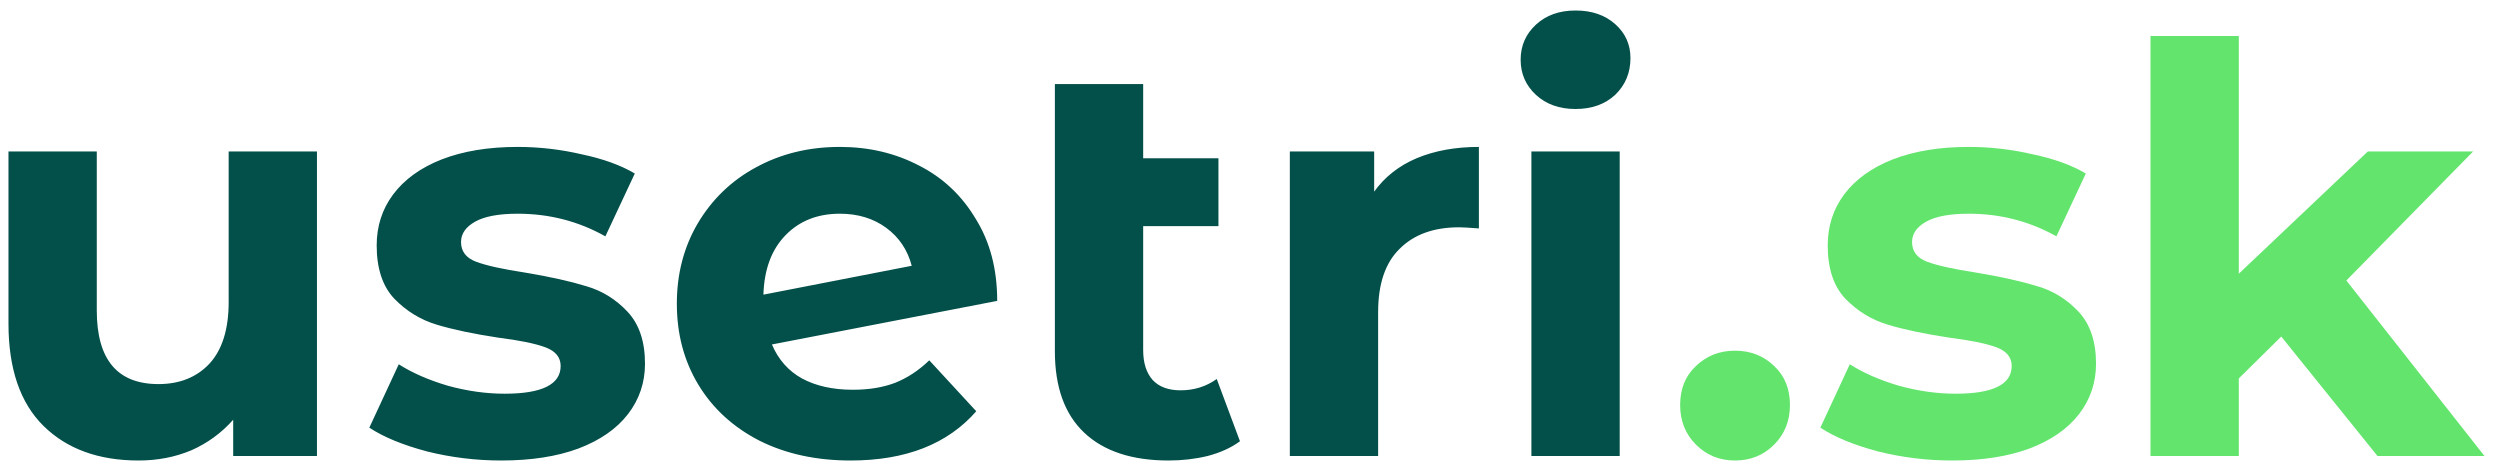 <svg width="159" height="30" viewBox="0 0 159 30" fill="none" xmlns="http://www.w3.org/2000/svg">
<path d="M20.159 9.632V29H14.831V26.696C14.087 27.536 13.199 28.184 12.167 28.64C11.135 29.072 10.019 29.288 8.819 29.288C6.275 29.288 4.259 28.556 2.771 27.092C1.283 25.628 0.539 23.456 0.539 20.576V9.632H6.155V19.748C6.155 22.868 7.463 24.428 10.079 24.428C11.423 24.428 12.503 23.996 13.319 23.132C14.135 22.244 14.543 20.936 14.543 19.208V9.632H20.159ZM31.878 29.288C30.27 29.288 28.698 29.096 27.162 28.712C25.625 28.304 24.401 27.8 23.489 27.2L25.361 23.168C26.226 23.72 27.27 24.176 28.494 24.536C29.718 24.872 30.918 25.04 32.093 25.04C34.469 25.04 35.657 24.452 35.657 23.276C35.657 22.724 35.334 22.328 34.685 22.088C34.038 21.848 33.041 21.644 31.698 21.476C30.113 21.236 28.805 20.96 27.773 20.648C26.741 20.336 25.841 19.784 25.073 18.992C24.329 18.2 23.957 17.072 23.957 15.608C23.957 14.384 24.305 13.304 25.002 12.368C25.721 11.408 26.753 10.664 28.098 10.136C29.465 9.608 31.073 9.344 32.922 9.344C34.289 9.344 35.645 9.5 36.989 9.812C38.358 10.1 39.486 10.508 40.373 11.036L38.502 15.032C36.797 14.072 34.938 13.592 32.922 13.592C31.721 13.592 30.822 13.76 30.221 14.096C29.622 14.432 29.322 14.864 29.322 15.392C29.322 15.992 29.645 16.412 30.294 16.652C30.942 16.892 31.974 17.12 33.389 17.336C34.974 17.6 36.27 17.888 37.278 18.2C38.285 18.488 39.161 19.028 39.906 19.82C40.65 20.612 41.022 21.716 41.022 23.132C41.022 24.332 40.661 25.4 39.941 26.336C39.221 27.272 38.166 28.004 36.773 28.532C35.406 29.036 33.773 29.288 31.878 29.288ZM54.242 24.788C55.251 24.788 56.139 24.644 56.907 24.356C57.699 24.044 58.431 23.564 59.102 22.916L62.09 26.156C60.267 28.244 57.602 29.288 54.099 29.288C51.914 29.288 49.983 28.868 48.303 28.028C46.623 27.164 45.327 25.976 44.414 24.464C43.502 22.952 43.047 21.236 43.047 19.316C43.047 17.42 43.49 15.716 44.379 14.204C45.291 12.668 46.526 11.48 48.087 10.64C49.67 9.776 51.447 9.344 53.414 9.344C55.263 9.344 56.943 9.74 58.455 10.532C59.967 11.3 61.166 12.428 62.054 13.916C62.967 15.38 63.422 17.12 63.422 19.136L49.094 21.908C49.502 22.868 50.139 23.588 51.002 24.068C51.891 24.548 52.971 24.788 54.242 24.788ZM53.414 13.592C51.998 13.592 50.846 14.048 49.959 14.96C49.071 15.872 48.602 17.132 48.554 18.74L57.986 16.904C57.722 15.896 57.182 15.092 56.367 14.492C55.55 13.892 54.566 13.592 53.414 13.592ZM78.862 28.064C78.309 28.472 77.626 28.784 76.809 29C76.017 29.192 75.189 29.288 74.326 29.288C71.998 29.288 70.21 28.7 68.962 27.524C67.713 26.348 67.09 24.62 67.09 22.34V5.348H72.706V10.064H77.493V14.384H72.706V22.268C72.706 23.084 72.909 23.72 73.317 24.176C73.725 24.608 74.314 24.824 75.082 24.824C75.945 24.824 76.713 24.584 77.385 24.104L78.862 28.064ZM87.397 12.188C88.069 11.252 88.969 10.544 90.097 10.064C91.249 9.584 92.569 9.344 94.057 9.344V14.528C93.433 14.48 93.013 14.456 92.797 14.456C91.189 14.456 89.929 14.912 89.017 15.824C88.105 16.712 87.649 18.056 87.649 19.856V29H82.033V9.632H87.397V12.188ZM97.397 9.632H103.013V29H97.397V9.632ZM100.205 6.932C99.173 6.932 98.333 6.632 97.685 6.032C97.037 5.432 96.713 4.688 96.713 3.8C96.713 2.912 97.037 2.168 97.685 1.568C98.333 0.968 99.173 0.668 100.205 0.668C101.237 0.668 102.077 0.956 102.725 1.532C103.373 2.108 103.697 2.828 103.697 3.692C103.697 4.628 103.373 5.408 102.725 6.032C102.077 6.632 101.237 6.932 100.205 6.932Z" fill="#034F4A"/>
<path d="M110.349 29.288C109.365 29.288 108.537 28.952 107.865 28.28C107.193 27.608 106.857 26.768 106.857 25.76C106.857 24.728 107.193 23.9 107.865 23.276C108.537 22.628 109.365 22.304 110.349 22.304C111.333 22.304 112.161 22.628 112.833 23.276C113.505 23.9 113.841 24.728 113.841 25.76C113.841 26.768 113.505 27.608 112.833 28.28C112.161 28.952 111.333 29.288 110.349 29.288ZM124.163 29.288C122.555 29.288 120.983 29.096 119.447 28.712C117.911 28.304 116.687 27.8 115.775 27.2L117.647 23.168C118.511 23.72 119.555 24.176 120.779 24.536C122.003 24.872 123.203 25.04 124.379 25.04C126.755 25.04 127.943 24.452 127.943 23.276C127.943 22.724 127.619 22.328 126.971 22.088C126.323 21.848 125.327 21.644 123.983 21.476C122.399 21.236 121.091 20.96 120.059 20.648C119.027 20.336 118.127 19.784 117.359 18.992C116.615 18.2 116.243 17.072 116.243 15.608C116.243 14.384 116.591 13.304 117.287 12.368C118.007 11.408 119.039 10.664 120.383 10.136C121.751 9.608 123.359 9.344 125.207 9.344C126.575 9.344 127.931 9.5 129.275 9.812C130.643 10.1 131.771 10.508 132.659 11.036L130.787 15.032C129.083 14.072 127.223 13.592 125.207 13.592C124.007 13.592 123.107 13.76 122.507 14.096C121.907 14.432 121.607 14.864 121.607 15.392C121.607 15.992 121.931 16.412 122.579 16.652C123.227 16.892 124.259 17.12 125.675 17.336C127.259 17.6 128.555 17.888 129.563 18.2C130.571 18.488 131.447 19.028 132.191 19.82C132.935 20.612 133.307 21.716 133.307 23.132C133.307 24.332 132.947 25.4 132.227 26.336C131.507 27.272 130.451 28.004 129.059 28.532C127.691 29.036 126.059 29.288 124.163 29.288ZM145.088 21.404L142.388 24.068V29H136.772V2.288H142.388V17.408L150.596 9.632H157.292L149.228 17.84L158.012 29H151.208L145.088 21.404Z" fill="#62E46D"/>
</svg>
